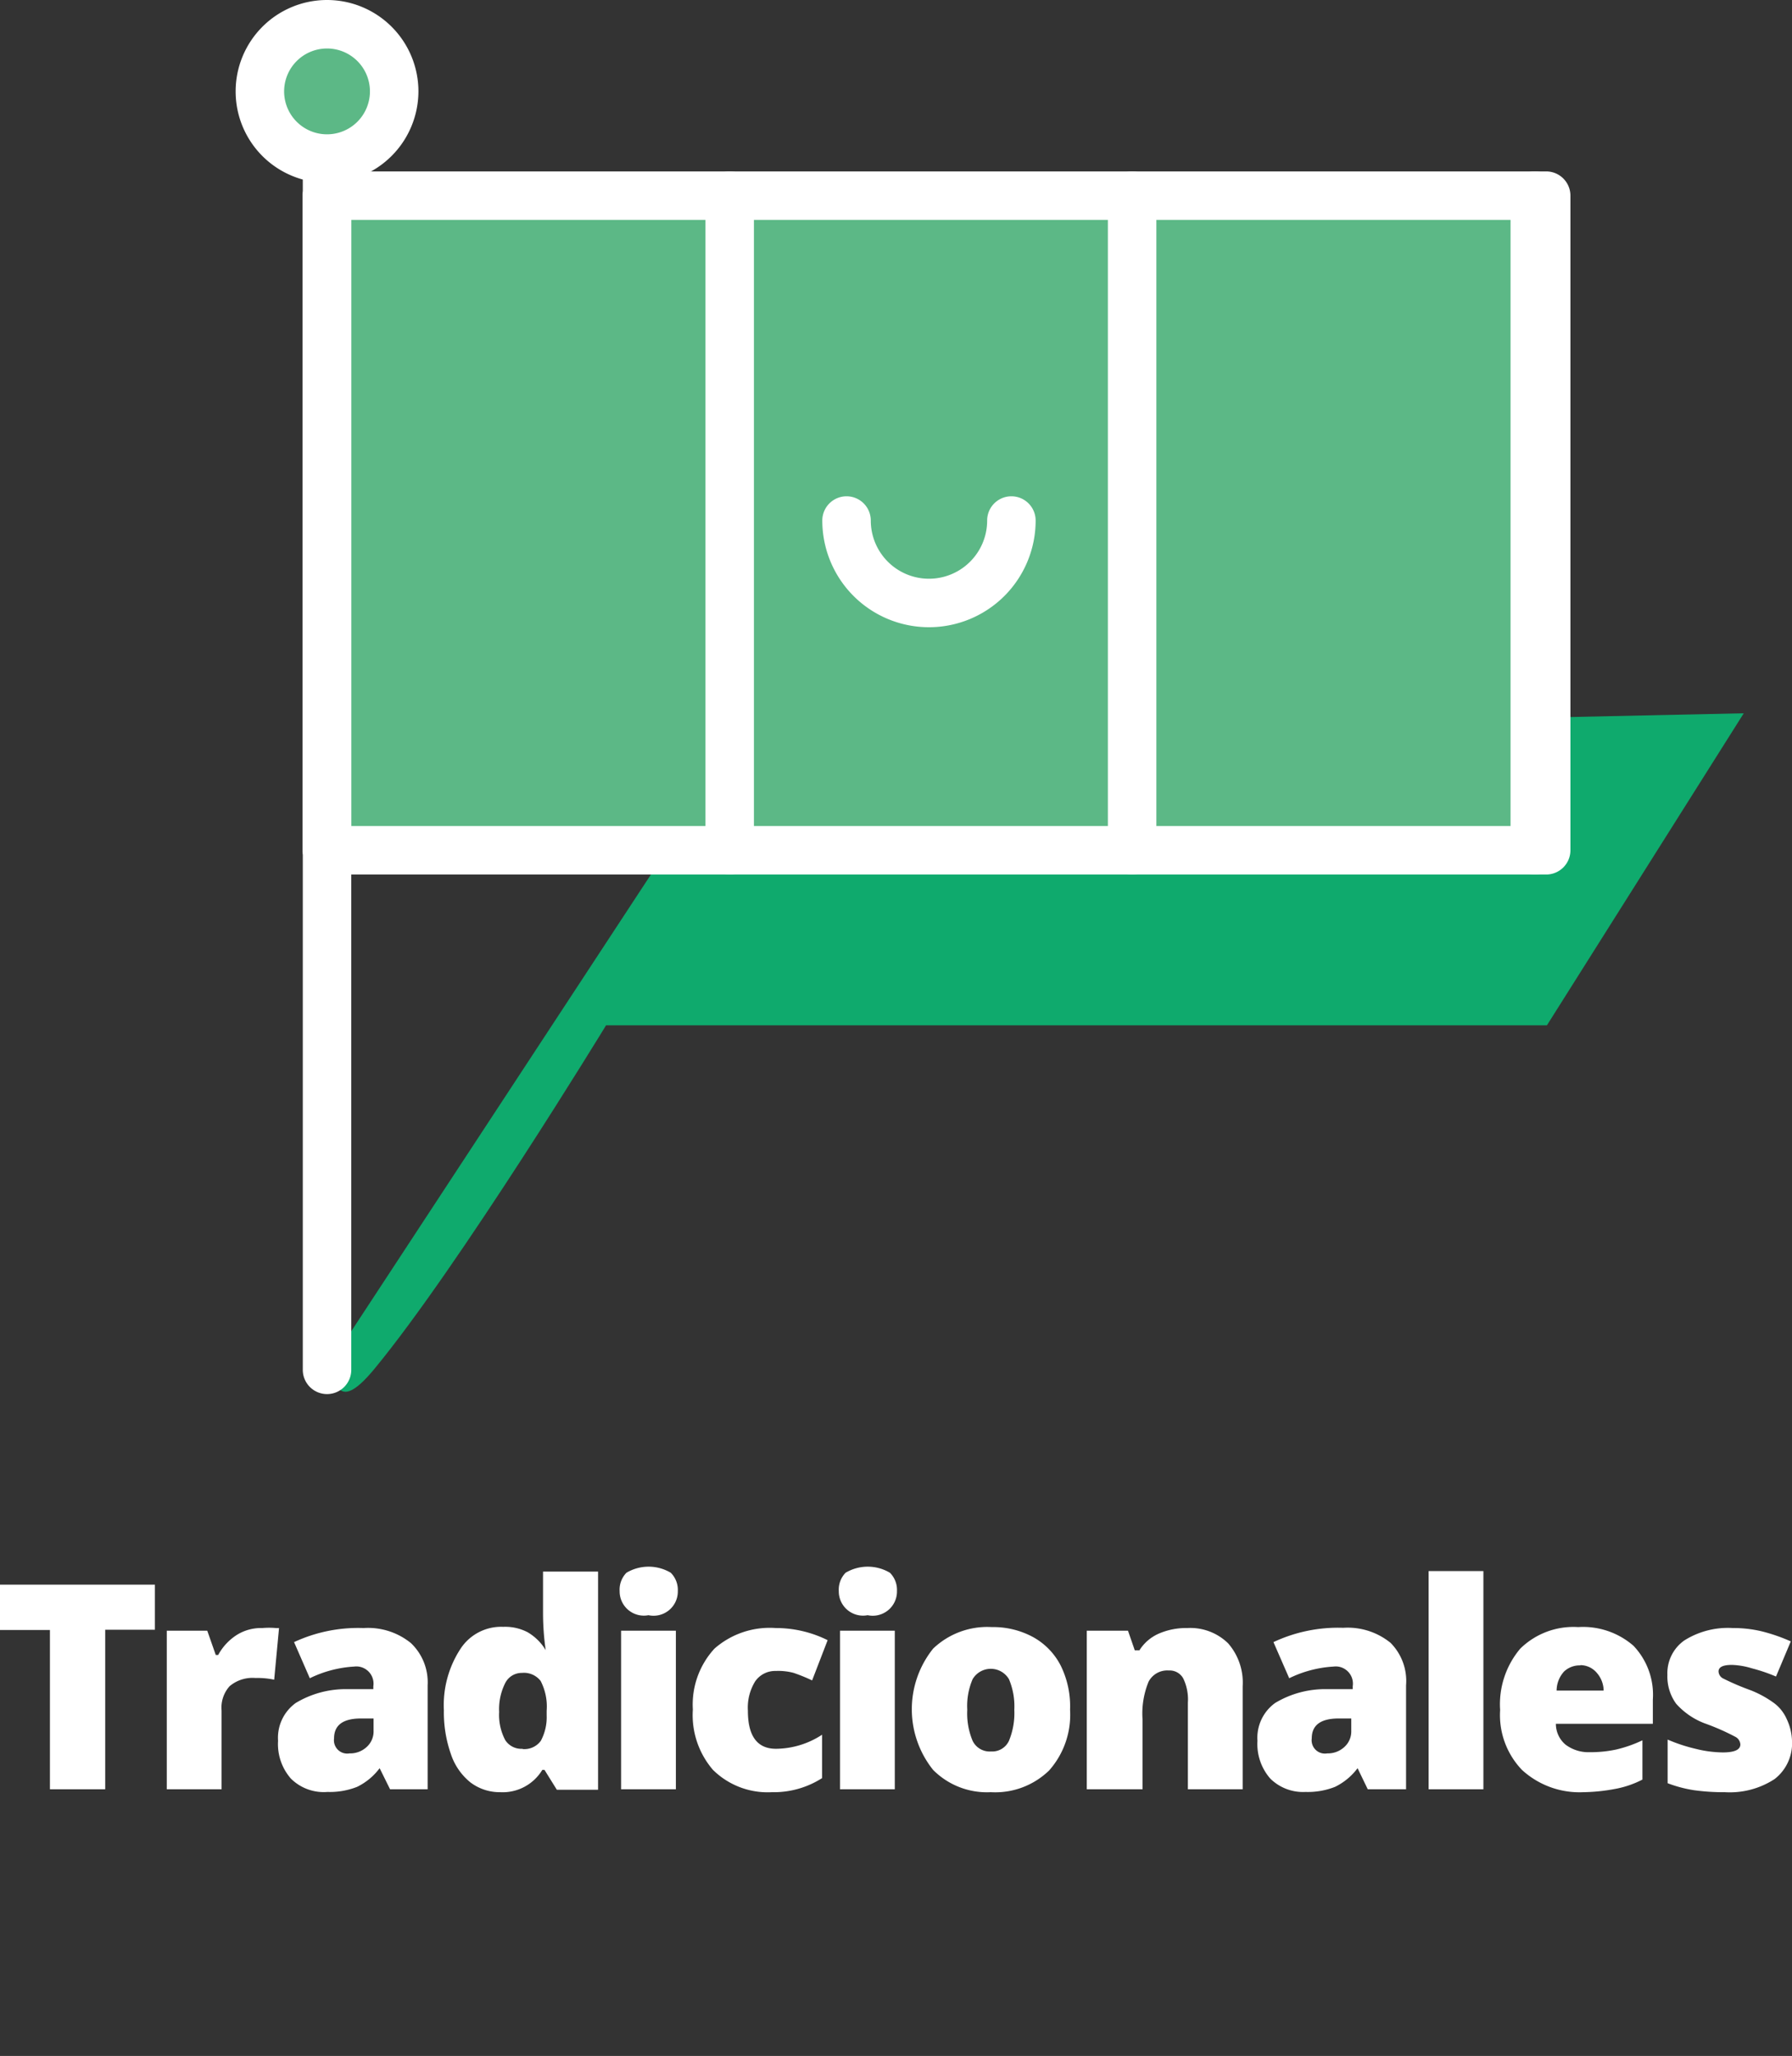 <svg id="Capa_1" data-name="Capa 1" xmlns="http://www.w3.org/2000/svg" viewBox="0 0 73.92 84.8"><rect x="0" y="0" width="73.92" height="84.8" fill="#333333" stroke="none"/><defs><style>.cls-1{fill:#fff;}.cls-2{fill:#0faa6d;}.cls-3{fill:#5cb886;}</style></defs><title>Sin título-1</title><path class="cls-1" d="M4.34,73.8H2.06V67.23H0V65.36H6.39v1.86H4.34V73.8Z"/><path class="cls-1" d="M10.82,67.15a3.21,3.21,0,0,1,.56,0l0.13,0-0.2,2.13a3.29,3.29,0,0,0-.77-0.07,1.46,1.46,0,0,0-1.07.34,1.32,1.32,0,0,0-.33,1V73.8H6.88V67.26H8.55l0.35,1H9a2.26,2.26,0,0,1,.79-0.84A1.89,1.89,0,0,1,10.82,67.15Z"/><path class="cls-1" d="M16.09,73.8l-0.43-.87h0a2.56,2.56,0,0,1-.93.77,3.06,3.06,0,0,1-1.22.21A1.92,1.92,0,0,1,12,73.36a2.16,2.16,0,0,1-.53-1.56,1.77,1.77,0,0,1,.73-1.56,4,4,0,0,1,2.11-.57l1.09,0V69.55a0.71,0.71,0,0,0-.8-0.81,4.77,4.77,0,0,0-1.82.48l-0.65-1.49A6.27,6.27,0,0,1,15,67.15a2.8,2.8,0,0,1,1.95.62,2.23,2.23,0,0,1,.69,1.74V73.8H16.09Zm-1.67-1.48a1,1,0,0,0,.7-0.26,0.86,0.86,0,0,0,.29-0.67V70.88l-0.52,0q-1.11,0-1.11.82A0.55,0.55,0,0,0,14.42,72.32Z"/><path class="cls-1" d="M20.63,73.92a2,2,0,0,1-1.22-.4,2.51,2.51,0,0,1-.81-1.17,5.2,5.2,0,0,1-.29-1.81A4.24,4.24,0,0,1,19,68a2,2,0,0,1,1.76-.9,2,2,0,0,1,1,.22,2.12,2.12,0,0,1,.75.74h0a10.82,10.82,0,0,1-.11-1.54V64.82h2.27v9h-1.7L22.46,73H22.37A1.91,1.91,0,0,1,20.63,73.92Zm0.92-1.78a0.84,0.84,0,0,0,.76-0.34,2.06,2.06,0,0,0,.24-1.05V70.56a2.29,2.29,0,0,0-.25-1.23A0.87,0.87,0,0,0,21.53,69a0.76,0.76,0,0,0-.69.42,2.38,2.38,0,0,0-.25,1.19,2.22,2.22,0,0,0,.25,1.16A0.79,0.79,0,0,0,21.56,72.13Z"/><path class="cls-1" d="M25.56,65.63a1,1,0,0,1,.28-0.76,1.79,1.79,0,0,1,1.83,0,1,1,0,0,1,.29.75,1,1,0,0,1-1.21,1A1,1,0,0,1,25.56,65.63Zm2.31,8.17H25.62V67.26h2.26V73.8Z"/><path class="cls-1" d="M31.84,73.92A3.21,3.21,0,0,1,29.41,73a3.46,3.46,0,0,1-.83-2.49A3.41,3.41,0,0,1,29.47,68,3.45,3.45,0,0,1,32,67.15a4.78,4.78,0,0,1,2.14.5L33.5,69.31A7.17,7.17,0,0,0,32.74,69,2.43,2.43,0,0,0,32,68.92a1,1,0,0,0-.85.43,2.07,2.07,0,0,0-.3,1.21q0,1.57,1.16,1.57a3.51,3.51,0,0,0,1.9-.58v1.79A3.7,3.7,0,0,1,31.84,73.92Z"/><path class="cls-1" d="M34.6,65.63a1,1,0,0,1,.28-0.76,1.79,1.79,0,0,1,1.83,0,1,1,0,0,1,.29.75,1,1,0,0,1-1.21,1A1,1,0,0,1,34.6,65.63Zm2.31,8.17H34.65V67.26h2.26V73.8Z"/><path class="cls-1" d="M44.14,70.52a3.46,3.46,0,0,1-.86,2.5,3.19,3.19,0,0,1-2.41.9A3.13,3.13,0,0,1,38.49,73a4,4,0,0,1,0-5,3.23,3.23,0,0,1,2.42-.89,3.45,3.45,0,0,1,1.7.41,2.8,2.8,0,0,1,1.14,1.17A3.79,3.79,0,0,1,44.14,70.52Zm-4.24,0a2.92,2.92,0,0,0,.22,1.28,0.78,0.78,0,0,0,.76.44,0.76,0.76,0,0,0,.74-0.44,3,3,0,0,0,.22-1.28,2.87,2.87,0,0,0-.22-1.26,0.87,0.87,0,0,0-1.5,0A2.8,2.8,0,0,0,39.9,70.52Z"/><path class="cls-1" d="M49,73.8V70.23a2,2,0,0,0-.19-1,0.64,0.64,0,0,0-.6-0.33,0.87,0.87,0,0,0-.83.46,3.46,3.46,0,0,0-.25,1.56V73.8H44.83V67.26h1.7l0.28,0.81H47a1.79,1.79,0,0,1,.8-0.69,2.82,2.82,0,0,1,1.17-.23,2.23,2.23,0,0,1,1.69.63,2.46,2.46,0,0,1,.6,1.77V73.8H49Z"/><path class="cls-1" d="M56.42,73.8L56,72.93h0a2.56,2.56,0,0,1-.93.77,3.06,3.06,0,0,1-1.22.21,1.92,1.92,0,0,1-1.45-.55,2.16,2.16,0,0,1-.53-1.56,1.77,1.77,0,0,1,.73-1.56,4,4,0,0,1,2.11-.57l1.09,0V69.55a0.71,0.71,0,0,0-.8-0.81,4.77,4.77,0,0,0-1.82.48l-0.65-1.49a6.27,6.27,0,0,1,2.88-.59,2.8,2.8,0,0,1,1.95.62A2.23,2.23,0,0,1,58,69.51V73.8H56.42Zm-1.67-1.48a1,1,0,0,0,.7-0.26,0.86,0.86,0,0,0,.29-0.67V70.88l-0.52,0q-1.11,0-1.11.82A0.55,0.55,0,0,0,54.75,72.32Z"/><path class="cls-1" d="M61.19,73.8H58.93v-9h2.26v9Z"/><path class="cls-1" d="M65.32,73.92A3.51,3.51,0,0,1,62.78,73a3.27,3.27,0,0,1-.9-2.47A3.56,3.56,0,0,1,62.71,68a3.13,3.13,0,0,1,2.39-.89,3.17,3.17,0,0,1,2.28.77,2.93,2.93,0,0,1,.8,2.22v1h-4a1.12,1.12,0,0,0,.4.86,1.57,1.57,0,0,0,1,.31,5,5,0,0,0,1.09-.11,5.31,5.31,0,0,0,1.08-.38v1.62a4,4,0,0,1-1.1.38A7.58,7.58,0,0,1,65.32,73.92Zm-0.13-5.23a0.94,0.94,0,0,0-.67.25,1.18,1.18,0,0,0-.31.79h1.94A1.13,1.13,0,0,0,65.87,69,0.89,0.89,0,0,0,65.18,68.68Z"/><path class="cls-1" d="M73.92,71.79a1.86,1.86,0,0,1-.72,1.59,3.38,3.38,0,0,1-2.05.54,8.79,8.79,0,0,1-1.26-.08,5.33,5.33,0,0,1-1.1-.29V71.75a6.77,6.77,0,0,0,1.15.38,4.82,4.82,0,0,0,1.12.15q0.73,0,.73-0.33a0.38,0.38,0,0,0-.2-0.31,9.54,9.54,0,0,0-1.19-.53,3,3,0,0,1-1.26-.84,1.91,1.91,0,0,1-.36-1.19,1.65,1.65,0,0,1,.7-1.42,3.37,3.37,0,0,1,2-.51,5,5,0,0,1,1.21.14,7.21,7.21,0,0,1,1.18.41l-0.61,1.45a6.89,6.89,0,0,0-1-.34,3.14,3.14,0,0,0-.82-0.14q-0.55,0-.55.27a0.34,0.34,0,0,0,.19.29,10.28,10.28,0,0,0,1.12.48,4.28,4.28,0,0,1,1,.55,1.65,1.65,0,0,1,.5.64A2.23,2.23,0,0,1,73.92,71.79Z"/><path class="cls-2" d="M13.36,56.63L30.63,30.31l41.3-.89L63.81,42.29H25s-6.1,10-9.58,14.2C13.78,58.46,13.94,56.63,13.36,56.63Z"/><rect class="cls-3" x="13.49" y="8.07" width="50.29" height="27"/><path class="cls-1" d="M63.78,36.07H13.49a1,1,0,0,1-1-1v-27a1,1,0,0,1,1-1H63.78a1,1,0,0,1,1,1v27A1,1,0,0,1,63.78,36.07Zm-49.29-2H62.78v-25H14.49v25Z"/><path class="cls-1" d="M13.49,57.5a1,1,0,0,1-1-1V3.77a1,1,0,0,1,2,0V56.5A1,1,0,0,1,13.49,57.5Z"/><path class="cls-1" d="M13.49,36.07a1,1,0,0,1-1-1v-27a1,1,0,1,1,2,0v27A1,1,0,0,1,13.49,36.07Z"/><path class="cls-1" d="M46.7,36.07a1,1,0,0,1-1-1v-27a1,1,0,0,1,2,0v27A1,1,0,0,1,46.7,36.07Z"/><path class="cls-1" d="M63.31,36.07a1,1,0,0,1-1-1v-27a1,1,0,1,1,2,0v27A1,1,0,0,1,63.31,36.07Z"/><path class="cls-1" d="M30.1,36.07a1,1,0,0,1-1-1v-27a1,1,0,0,1,2,0v27A1,1,0,0,1,30.1,36.07Z"/><circle class="cls-3" cx="13.49" cy="3.77" r="2.77"/><path class="cls-1" d="M13.49,7.54a3.77,3.77,0,1,1,3.77-3.77A3.78,3.78,0,0,1,13.49,7.54Zm0-5.54a1.77,1.77,0,1,0,1.77,1.77A1.77,1.77,0,0,0,13.49,2Z"/><path class="cls-3" d="M41.72,21.47a3.4,3.4,0,0,1-6.8,0"/><path class="cls-1" d="M38.32,25.87a4.4,4.4,0,0,1-4.4-4.4,1,1,0,0,1,2,0,2.4,2.4,0,0,0,4.8,0,1,1,0,0,1,2,0A4.4,4.4,0,0,1,38.32,25.87Z"/></svg>